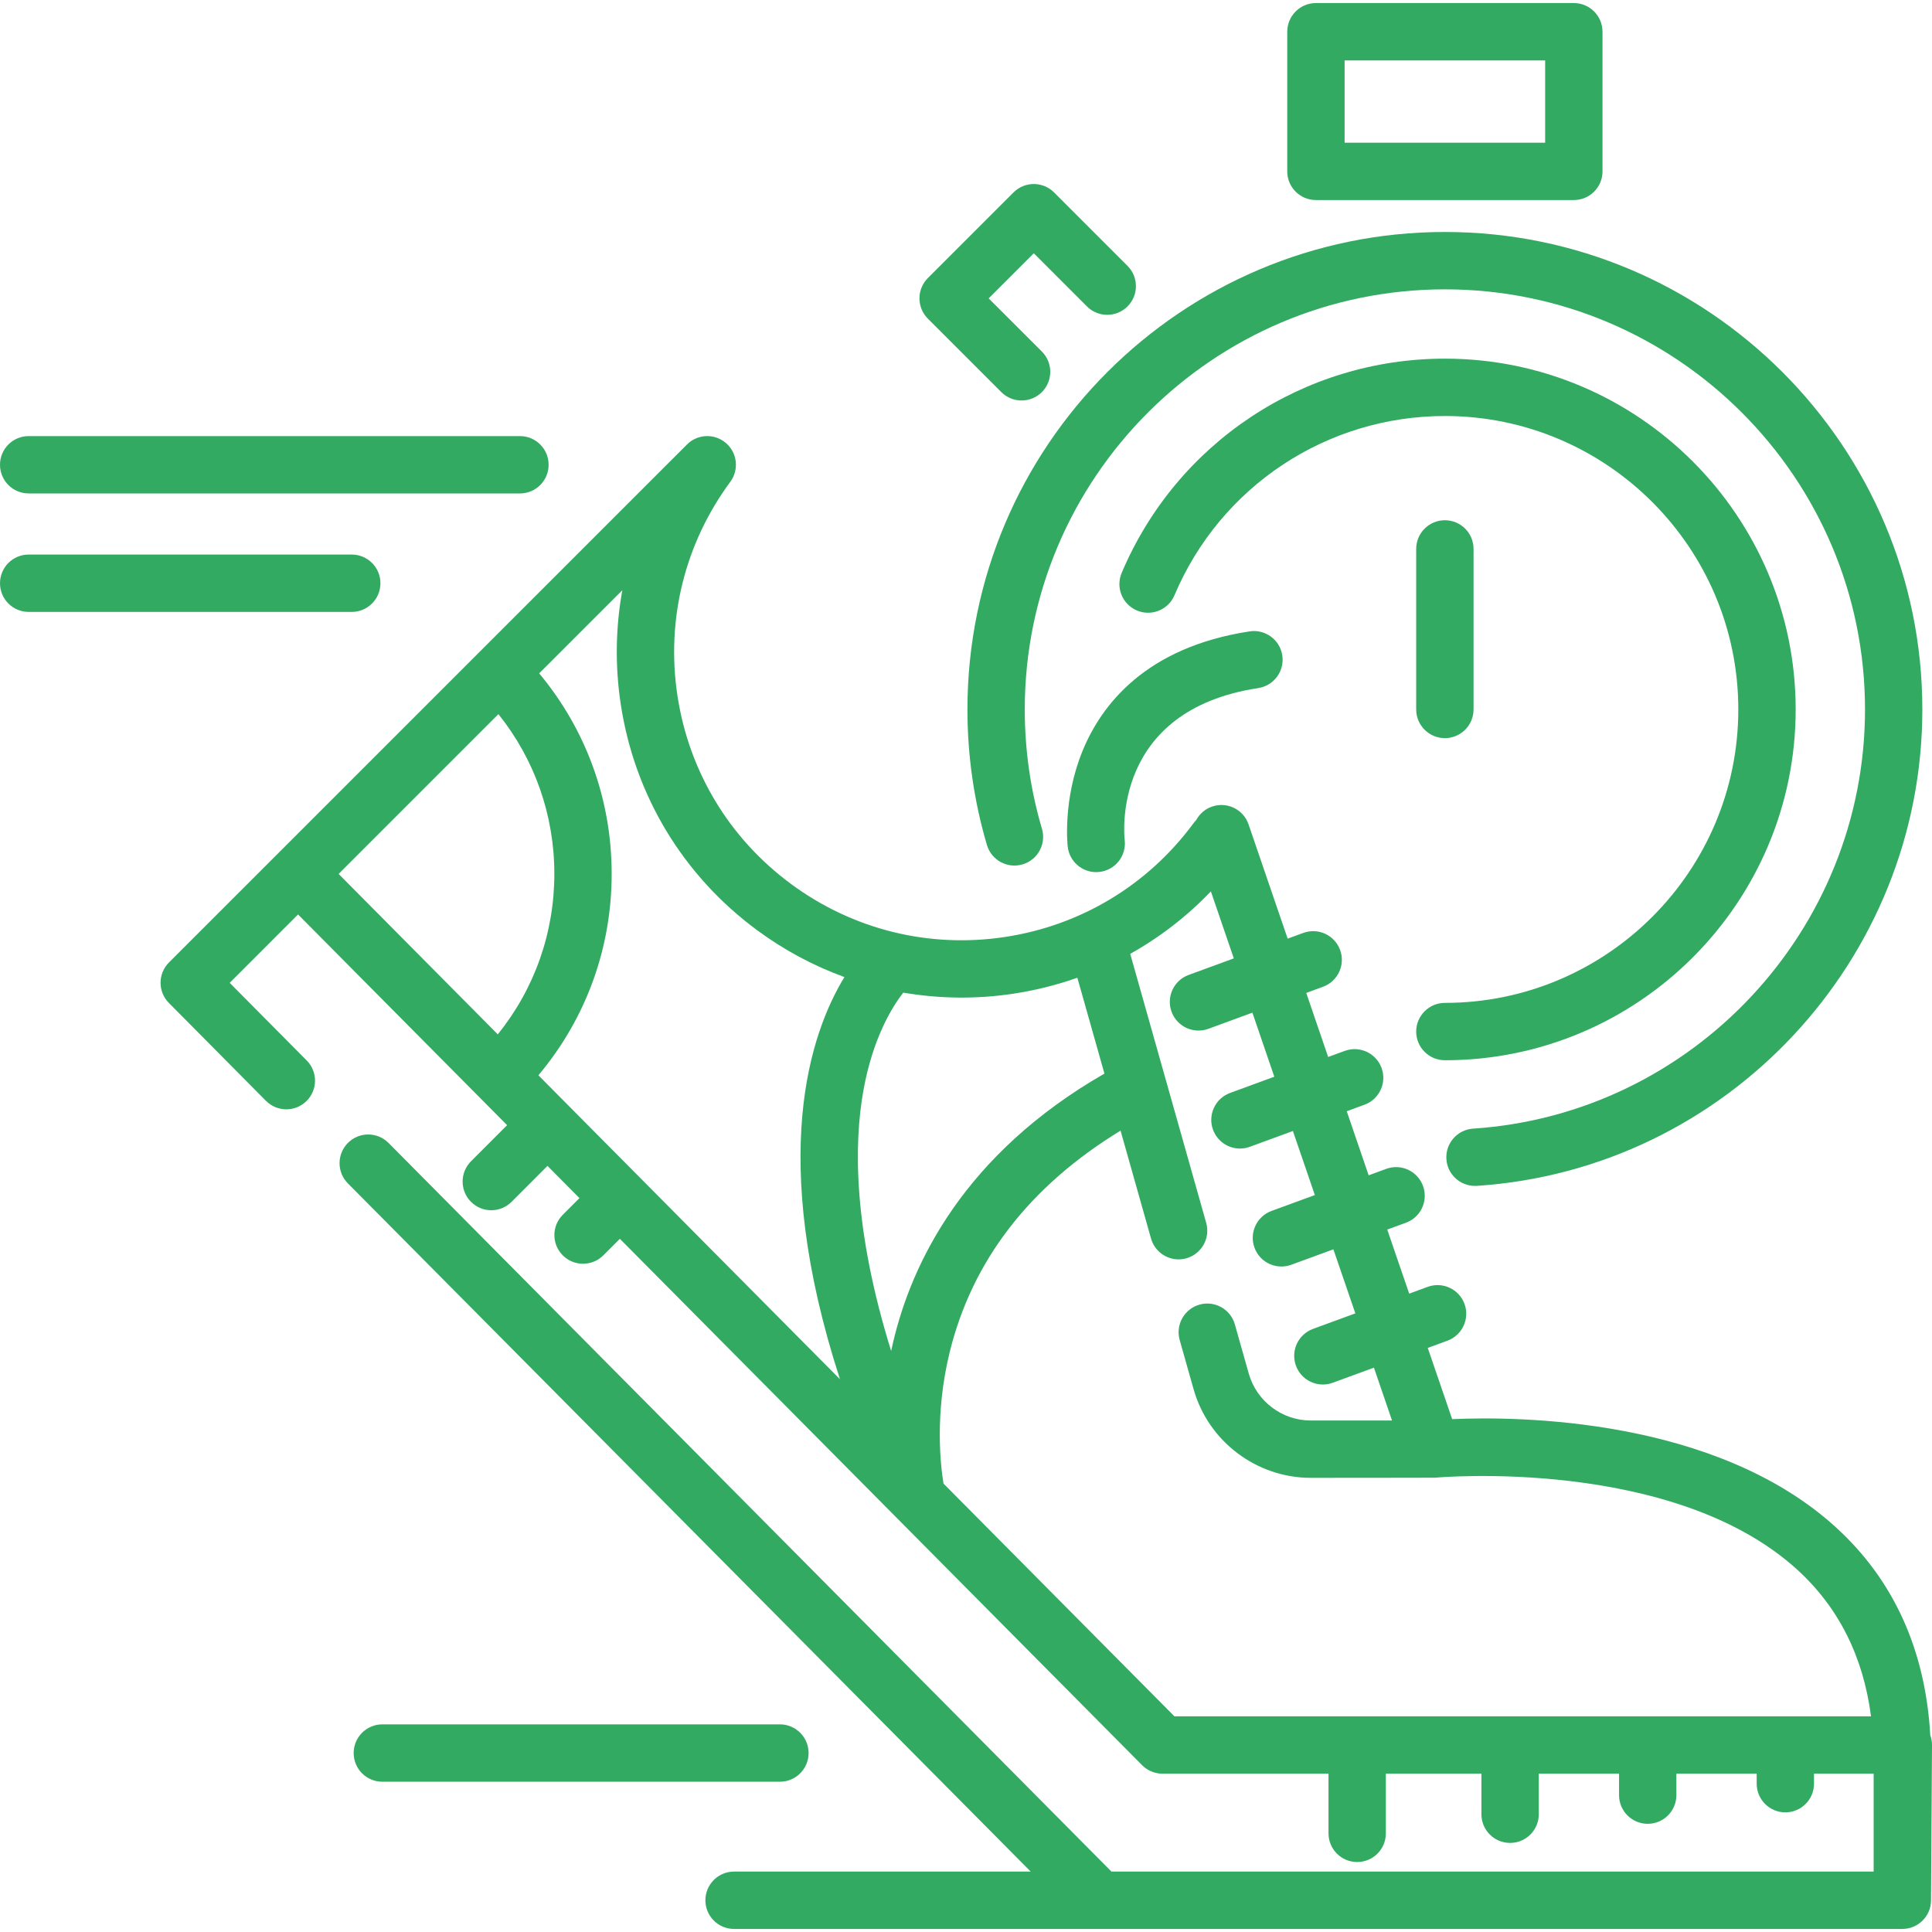 <svg width="55" height="55" viewBox="0 0 55 55" fill="none" xmlns="http://www.w3.org/2000/svg">
<g clip-path="url(#clip0)">
<path d="M27.541 20.197C27.541 21.51 27.728 22.808 28.096 24.056C28.224 24.488 28.678 24.735 29.11 24.607C29.543 24.48 29.79 24.026 29.662 23.593C29.337 22.495 29.173 21.353 29.173 20.197C29.173 13.602 34.538 8.237 41.133 8.237C47.727 8.237 53.093 13.602 53.093 20.197C53.093 26.474 48.192 31.715 41.936 32.13C41.486 32.16 41.146 32.548 41.176 32.998C41.204 33.43 41.563 33.76 41.989 33.76C42.007 33.76 42.026 33.76 42.044 33.759C49.155 33.288 54.725 27.33 54.725 20.197C54.725 12.702 48.628 6.604 41.133 6.604C33.638 6.604 27.541 12.702 27.541 20.197Z" fill="#32AA62"/>
<path d="M41.133 30.183C46.639 30.183 51.119 25.703 51.119 20.197C51.119 14.69 46.639 10.21 41.133 10.21C37.11 10.21 33.499 12.604 31.932 16.309C31.756 16.724 31.95 17.203 32.365 17.379C32.78 17.555 33.26 17.36 33.435 16.945C34.746 13.846 37.768 11.843 41.133 11.843C45.739 11.843 49.486 15.59 49.486 20.197C49.486 24.803 45.739 28.55 41.133 28.55C40.682 28.55 40.316 28.916 40.316 29.367C40.316 29.817 40.682 30.183 41.133 30.183Z" fill="#32AA62"/>
<path d="M37.462 5.695H44.804C45.255 5.695 45.62 5.33 45.62 4.879V0.904C45.62 0.453 45.255 0.087 44.804 0.087H37.462C37.011 0.087 36.645 0.453 36.645 0.904V4.879C36.645 5.33 37.011 5.695 37.462 5.695ZM38.278 1.72H43.987V4.063H38.278V1.72Z" fill="#32AA62"/>
<path d="M28.505 11.162C28.664 11.321 28.873 11.401 29.082 11.401C29.291 11.401 29.5 11.321 29.66 11.162C29.978 10.843 29.978 10.326 29.66 10.008L28.145 8.494L29.43 7.21L30.943 8.723C31.262 9.042 31.779 9.042 32.098 8.723C32.417 8.405 32.417 7.888 32.098 7.569L30.007 5.478C29.688 5.159 29.171 5.159 28.852 5.478L26.414 7.916C26.261 8.07 26.175 8.277 26.175 8.494C26.175 8.71 26.261 8.918 26.414 9.071L28.505 11.162Z" fill="#32AA62"/>
<path d="M41.133 21.013C41.584 21.013 41.949 20.647 41.949 20.197V15.627C41.949 15.176 41.584 14.81 41.133 14.81C40.682 14.81 40.316 15.176 40.316 15.627V20.197C40.316 20.647 40.682 21.013 41.133 21.013Z" fill="#32AA62"/>
<path d="M54.811 54.582C54.818 54.573 54.825 54.564 54.831 54.554C54.839 54.543 54.846 54.531 54.854 54.518C54.86 54.508 54.867 54.498 54.873 54.487C54.879 54.476 54.884 54.463 54.89 54.451C54.896 54.439 54.902 54.428 54.907 54.416C54.912 54.404 54.916 54.392 54.921 54.38C54.925 54.367 54.931 54.355 54.935 54.342C54.938 54.329 54.941 54.317 54.944 54.304C54.948 54.291 54.952 54.277 54.955 54.264C54.958 54.251 54.959 54.238 54.961 54.225C54.963 54.211 54.966 54.197 54.967 54.183C54.969 54.17 54.969 54.157 54.97 54.144C54.97 54.13 54.972 54.116 54.972 54.102L55 49.682C55.001 49.585 54.983 49.49 54.951 49.4C54.812 46.964 53.906 44.969 52.25 43.466C48.828 40.363 43.243 40.316 41.34 40.4L40.645 38.372L41.205 38.167C41.628 38.011 41.846 37.543 41.691 37.119C41.535 36.696 41.066 36.479 40.643 36.634L40.117 36.827L39.492 35.003L40.025 34.808C40.448 34.653 40.665 34.184 40.51 33.761C40.355 33.337 39.886 33.12 39.463 33.275L38.963 33.459L38.339 31.635L38.844 31.449C39.268 31.294 39.485 30.825 39.33 30.402C39.175 29.979 38.706 29.762 38.282 29.917L37.81 30.09L37.186 28.266L37.664 28.091C38.087 27.936 38.305 27.467 38.15 27.043C37.994 26.62 37.526 26.403 37.102 26.558L36.657 26.721L35.544 23.469C35.398 23.042 34.934 22.815 34.507 22.961C34.304 23.03 34.147 23.172 34.053 23.347C34.026 23.375 34 23.404 33.977 23.435C32.678 25.196 30.772 26.346 28.609 26.674C26.446 27.001 24.285 26.466 22.523 25.168C20.762 23.87 19.612 21.964 19.285 19.8C18.958 17.637 19.492 15.476 20.791 13.715C21.044 13.371 20.99 12.89 20.666 12.612C20.342 12.334 19.859 12.351 19.557 12.654L4.81 27.4C4.492 27.718 4.491 28.233 4.808 28.552L7.572 31.339C7.732 31.5 7.942 31.58 8.152 31.58C8.36 31.58 8.567 31.501 8.727 31.343C9.047 31.026 9.049 30.509 8.731 30.189L6.539 27.98L8.485 26.033L14.436 32.031L13.409 33.059C13.09 33.378 13.09 33.895 13.409 34.214C13.568 34.373 13.777 34.453 13.986 34.453C14.195 34.453 14.404 34.373 14.563 34.214L15.586 33.19L16.496 34.108L16.021 34.583C15.702 34.902 15.702 35.419 16.021 35.737C16.18 35.897 16.389 35.976 16.598 35.976C16.807 35.976 17.016 35.897 17.175 35.737L17.646 35.266L32.514 50.252C32.667 50.406 32.876 50.493 33.093 50.493H37.82V52.192C37.82 52.643 38.185 53.008 38.636 53.008C39.087 53.008 39.452 52.643 39.452 52.192V50.493H42.173V51.648C42.173 52.099 42.538 52.464 42.989 52.464C43.44 52.464 43.806 52.099 43.806 51.648V50.493H46.091V51.104C46.091 51.555 46.456 51.92 46.907 51.92C47.358 51.92 47.723 51.555 47.723 51.104V50.493H50.009V50.777C50.009 51.228 50.374 51.594 50.825 51.594C51.276 51.594 51.641 51.228 51.641 50.777V50.493H53.339V53.28H31.641L11.062 32.538C10.744 32.218 10.227 32.216 9.908 32.533C9.588 32.851 9.586 33.368 9.903 33.688L29.342 53.28H20.897C20.446 53.28 20.081 53.646 20.081 54.097C20.081 54.547 20.446 54.913 20.897 54.913H31.301H54.156H54.156C54.184 54.913 54.212 54.911 54.239 54.908C54.248 54.908 54.257 54.906 54.266 54.904C54.284 54.902 54.302 54.9 54.32 54.896C54.332 54.894 54.343 54.89 54.354 54.887C54.369 54.884 54.384 54.881 54.398 54.876C54.412 54.872 54.425 54.866 54.439 54.861C54.45 54.857 54.462 54.854 54.472 54.849C54.488 54.843 54.503 54.835 54.518 54.827C54.526 54.823 54.535 54.819 54.544 54.815C54.559 54.807 54.574 54.797 54.588 54.788C54.596 54.783 54.603 54.779 54.611 54.774C54.625 54.765 54.638 54.754 54.651 54.744C54.658 54.739 54.666 54.733 54.673 54.727C54.686 54.717 54.697 54.706 54.709 54.695C54.717 54.688 54.724 54.682 54.731 54.675C54.742 54.664 54.752 54.653 54.762 54.641C54.77 54.633 54.777 54.626 54.784 54.617C54.794 54.606 54.802 54.594 54.811 54.582ZM28.853 28.288C29.479 28.193 30.086 28.04 30.67 27.834L31.441 30.563C27.436 32.865 25.957 35.96 25.428 38.198C25.407 38.285 25.388 38.372 25.369 38.459C24.287 34.977 24.304 32.561 24.582 31.028C24.851 29.545 25.398 28.664 25.714 28.258C26.738 28.433 27.795 28.448 28.853 28.288ZM17.671 20.045C18.064 22.639 19.443 24.925 21.555 26.482C22.327 27.051 23.163 27.496 24.039 27.815C23.063 29.415 21.859 32.935 23.912 39.264L15.327 30.611C16.677 29.005 17.413 26.998 17.413 24.877C17.413 22.768 16.685 20.77 15.349 19.169L17.717 16.802C17.524 17.859 17.506 18.952 17.671 20.045ZM14.189 20.33C15.22 21.618 15.781 23.204 15.781 24.877C15.781 26.56 15.213 28.154 14.171 29.446L9.64 24.879L14.189 20.33ZM26.86 42.235C26.773 41.709 26.607 40.249 27.033 38.503C27.671 35.892 29.306 33.771 31.9 32.187L32.767 35.257C32.869 35.617 33.196 35.852 33.552 35.852C33.626 35.852 33.7 35.842 33.774 35.821C34.208 35.698 34.461 35.247 34.338 34.813L33.188 30.741C33.188 30.74 33.187 30.739 33.187 30.738L32.175 27.154C33.02 26.682 33.793 26.085 34.471 25.375L35.124 27.283L33.837 27.755C33.414 27.91 33.197 28.379 33.352 28.802C33.473 29.133 33.786 29.338 34.119 29.338C34.212 29.338 34.307 29.322 34.4 29.288L35.653 28.828L36.277 30.652L35.018 31.114C34.595 31.269 34.377 31.738 34.532 32.161C34.654 32.492 34.966 32.697 35.299 32.697C35.392 32.697 35.487 32.681 35.58 32.647L36.806 32.197L37.431 34.021L36.198 34.473C35.775 34.628 35.558 35.097 35.713 35.52C35.834 35.85 36.147 36.055 36.479 36.055C36.572 36.055 36.667 36.039 36.76 36.005L37.959 35.566L38.584 37.389L37.378 37.831C36.955 37.987 36.738 38.456 36.893 38.879C37.014 39.209 37.327 39.414 37.66 39.414C37.753 39.414 37.848 39.398 37.94 39.364L39.113 38.934L39.628 40.439H37.314C36.497 40.439 35.772 39.89 35.55 39.104L35.154 37.704C35.032 37.27 34.581 37.017 34.147 37.14C33.713 37.263 33.461 37.714 33.583 38.147L33.979 39.548C34.398 41.033 35.77 42.071 37.314 42.071C37.314 42.071 40.819 42.07 40.844 42.067C40.845 42.067 40.847 42.068 40.849 42.067C40.916 42.061 47.612 41.459 51.157 44.679C52.337 45.751 53.043 47.155 53.264 48.861L33.434 48.861L26.86 42.235Z" fill="#32AA62"/>
<path d="M35.82 19.588C36.266 19.52 36.572 19.104 36.504 18.658C36.437 18.212 36.019 17.906 35.575 17.974C32.611 18.425 31.353 20.071 30.82 21.372C30.25 22.763 30.39 24.051 30.396 24.105C30.444 24.521 30.797 24.828 31.206 24.828C31.237 24.828 31.269 24.826 31.301 24.822C31.748 24.77 32.07 24.365 32.018 23.918C32.001 23.767 31.64 20.224 35.82 19.588Z" fill="#32AA62"/>
<path d="M0.816 14.047H14.802C15.253 14.047 15.618 13.682 15.618 13.231C15.618 12.78 15.253 12.415 14.802 12.415H0.816C0.365 12.415 0 12.78 0 13.231C0 13.682 0.365 14.047 0.816 14.047Z" fill="#32AA62"/>
<path d="M10.83 16.603C10.83 16.153 10.464 15.787 10.014 15.787H0.816C0.365 15.787 0 16.153 0 16.603C0 17.054 0.365 17.42 0.816 17.42H10.014C10.464 17.42 10.83 17.054 10.83 16.603Z" fill="#32AA62"/>
<path d="M23.019 49.906C23.019 49.455 22.654 49.089 22.203 49.089H10.884C10.434 49.089 10.068 49.455 10.068 49.906C10.068 50.356 10.434 50.722 10.884 50.722H22.203C22.654 50.722 23.019 50.356 23.019 49.906Z" fill="#32AA62"/>
</g>
<defs>
<clipPath id="clip0">
<rect width="55" height="55" fill="white"/>
</clipPath>
</defs>
</svg>
